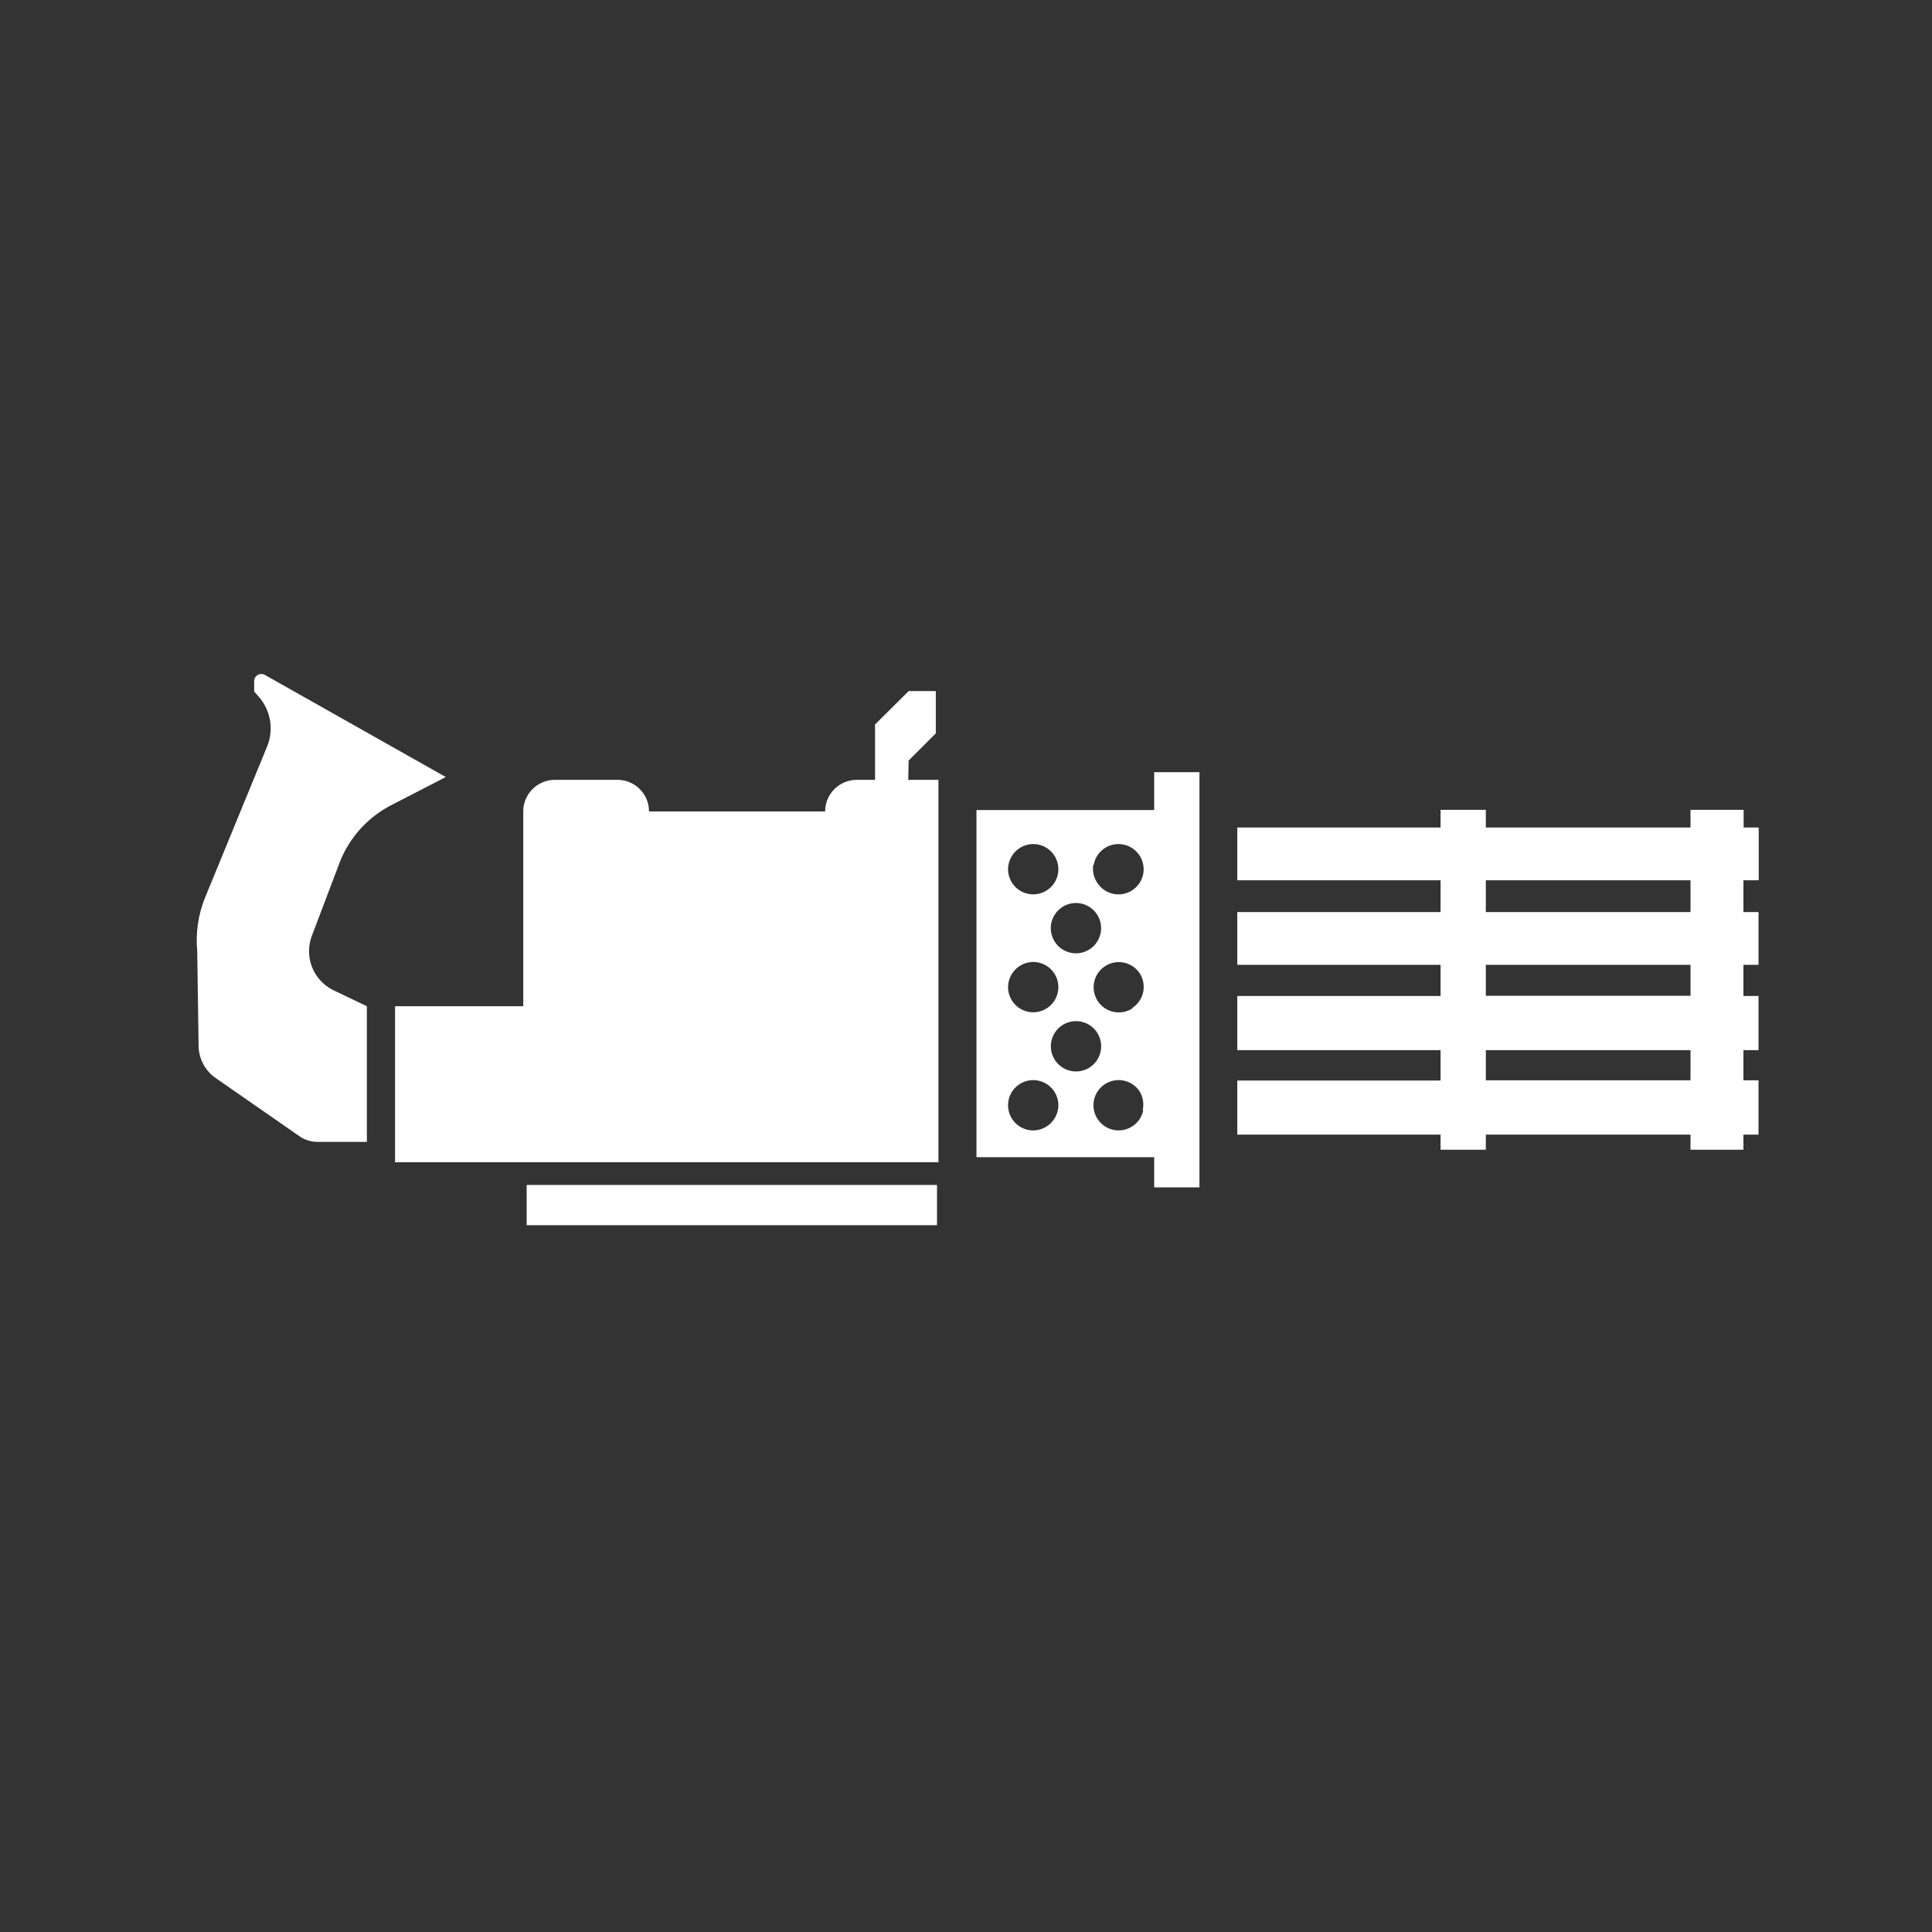 ﻿<?xml version="1.0" encoding="UTF-8" standalone="no"?>
<!DOCTYPE svg PUBLIC "-//W3C//DTD SVG 20010904//EN" "http://www.w3.org/TR/2001/REC-SVG-20010904/DTD/svg10.dtd">
<svg version="1.1" id="Frosty Editor v1.0.6.3" xmlns="http://www.w3.org/2000/svg" d1p1:xlink="http://www.w3.org/1999/xlink" viewBox="0 0 96 96" xmlns:d1p1="xmlns">
  <rect x="0" y="0" width="96" height="96" fill="#333333" stroke="none"/>
  <path stroke="none" fill="#ffffffff" d="M 84.000,45.320 C 80.610,45.320 77.220,45.320 73.830,45.320 73.830,44.793 73.830,44.267 73.830,43.740 77.220,43.740 80.610,43.740 84.000,43.740 84.000,44.267 84.000,44.793 84.000,45.320 Z M 84.000,49.480 C 80.610,49.480 77.220,49.480 73.830,49.480 73.830,48.967 73.830,48.453 73.830,47.940 77.220,47.940 80.610,47.940 84.000,47.940 84.000,48.453 84.000,48.967 84.000,49.480 Z M 84.000,53.680 C 80.610,53.680 77.220,53.680 73.830,53.680 73.830,53.180 73.830,52.680 73.830,52.180 77.220,52.180 80.610,52.180 84.000,52.180 84.000,52.680 84.000,53.180 84.000,53.680 Z M 87.390,43.740 C 87.390,42.867 87.390,41.993 87.390,41.120 87.140,41.120 86.890,41.120 86.640,41.120 86.640,40.827 86.640,40.533 86.640,40.240 85.760,40.240 84.880,40.240 84.000,40.240 84.000,40.533 84.000,40.827 84.000,41.120 80.610,41.120 77.220,41.120 73.830,41.120 73.830,40.827 73.830,40.533 73.830,40.240 73.080,40.240 72.330,40.240 71.580,40.240 71.580,40.533 71.580,40.827 71.580,41.120 68.213,41.120 64.847,41.120 61.480,41.120 61.480,41.993 61.480,42.867 61.480,43.740 64.847,43.740 68.213,43.740 71.580,43.740 71.580,44.267 71.580,44.793 71.580,45.320 68.213,45.320 64.847,45.320 61.480,45.320 61.480,46.193 61.480,47.067 61.480,47.940 64.847,47.940 68.213,47.940 71.580,47.940 71.580,48.457 71.580,48.973 71.580,49.490 68.213,49.490 64.847,49.490 61.480,49.490 61.480,50.387 61.480,51.283 61.480,52.180 64.847,52.180 68.213,52.180 71.580,52.180 71.580,52.683 71.580,53.187 71.580,53.690 68.213,53.690 64.847,53.690 61.480,53.690 61.480,54.587 61.480,55.483 61.480,56.380 64.847,56.380 68.213,56.380 71.580,56.380 71.580,56.630 71.580,56.880 71.580,57.130 72.330,57.130 73.080,57.130 73.830,57.130 73.830,56.880 73.830,56.630 73.830,56.380 77.220,56.380 80.610,56.380 84.000,56.380 84.000,56.630 84.000,56.880 84.000,57.130 84.877,57.130 85.753,57.130 86.630,57.130 86.630,56.880 86.630,56.630 86.630,56.380 86.880,56.380 87.130,56.380 87.380,56.380 87.380,55.480 87.380,54.580 87.380,53.680 87.130,53.680 86.880,53.680 86.630,53.680 86.630,53.180 86.630,52.680 86.630,52.180 86.880,52.180 87.130,52.180 87.380,52.180 87.380,51.283 87.380,50.387 87.380,49.490 87.130,49.490 86.880,49.490 86.630,49.490 86.630,48.973 86.630,48.457 86.630,47.940 86.880,47.940 87.130,47.940 87.380,47.940 87.380,47.067 87.380,46.193 87.380,45.320 87.130,45.320 86.880,45.320 86.630,45.320 86.630,44.793 86.630,44.267 86.630,43.740 86.883,43.740 87.137,43.740 87.390,43.740 Z " />
  <path stroke="none" fill="#ffffffff" d="M 16.800,43.060 C 17.243,41.778 18.149,40.708 19.340,40.060 20.277,39.577 21.213,39.093 22.150,38.610 19.150,36.917 16.150,35.223 13.150,33.530 13.031,33.469 12.887,33.480 12.778,33.557 12.669,33.635 12.612,33.767 12.630,33.900 12.630,34.053 12.630,34.207 12.630,34.360 12.720,34.463 12.810,34.567 12.900,34.670 13.464,35.349 13.607,36.284 13.270,37.100 12.243,39.600 11.217,42.100 10.190,44.600 9.849,45.439 9.716,46.348 9.800,47.250 9.823,48.860 9.847,50.470 9.870,52.080 9.911,52.637 10.183,53.152 10.620,53.500 12.017,54.470 13.413,55.440 14.810,56.410 15.096,56.630 15.449,56.747 15.810,56.740 16.617,56.740 17.423,56.740 18.230,56.740 18.230,54.493 18.230,52.247 18.230,50.000 17.653,49.723 17.077,49.447 16.500,49.170 15.538,48.657 15.109,47.508 15.500,46.490 15.933,45.347 16.367,44.203 16.800,43.060 Z " />
  <path stroke="none" fill="#ffffffff" d="M 45.150,37.790 C 45.600,37.340 46.050,36.890 46.500,36.440 46.500,35.740 46.500,35.040 46.500,34.340 46.050,34.340 45.600,34.340 45.150,34.340 44.593,34.893 44.037,35.447 43.480,36.000 43.480,36.917 43.480,37.833 43.480,38.750 43.183,38.750 42.887,38.750 42.590,38.750 42.170,38.745 41.766,38.908 41.467,39.203 41.168,39.498 41.000,39.900 41.000,40.320 38.083,40.320 35.167,40.320 32.250,40.320 32.250,39.453 31.547,38.750 30.680,38.750 29.643,38.750 28.607,38.750 27.570,38.750 26.703,38.750 26.000,39.453 26.000,40.320 26.000,43.547 26.000,46.773 26.000,50.000 23.877,50.000 21.753,50.000 19.630,50.000 19.630,52.583 19.630,55.167 19.630,57.750 28.630,57.750 37.630,57.750 46.630,57.750 46.630,51.417 46.630,45.083 46.630,38.750 46.130,38.750 45.630,38.750 45.130,38.750 45.137,38.430 45.143,38.110 45.150,37.790 Z " />
  <path stroke="none" fill="#ffffffff" d="M 26.170,58.880 C 32.967,58.880 39.763,58.880 46.560,58.880 46.560,59.547 46.560,60.213 46.560,60.880 39.763,60.880 32.967,60.880 26.170,60.880 26.170,60.213 26.170,59.547 26.170,58.880 Z " />
  <path stroke="none" fill="#ffffffff" d="M 56.280,50.100 C 55.705,50.479 54.931,50.321 54.550,49.747 54.169,49.173 54.325,48.399 54.898,48.016 55.472,47.634 56.246,47.788 56.630,48.360 56.812,48.642 56.873,48.985 56.800,49.312 56.727,49.639 56.525,49.923 56.240,50.100 56.253,50.100 56.267,50.100 56.280,50.100 Z M 56.810,55.160 C 56.695,55.745 56.183,56.167 55.587,56.169 54.991,56.170 54.476,55.751 54.358,55.166 54.240,54.582 54.551,53.996 55.101,53.766 55.651,53.535 56.287,53.726 56.620,54.220 56.795,54.500 56.853,54.838 56.780,55.160 56.790,55.160 56.800,55.160 56.810,55.160 Z M 53.460,53.240 C 52.841,53.237 52.318,52.781 52.229,52.168 52.141,51.556 52.514,50.971 53.107,50.793 53.700,50.615 54.334,50.898 54.598,51.458 54.861,52.018 54.675,52.687 54.160,53.030 53.944,53.174 53.689,53.247 53.430,53.240 53.440,53.240 53.450,53.240 53.460,53.240 Z M 51.340,56.170 C 50.834,56.170 50.379,55.865 50.185,55.398 49.992,54.931 50.099,54.394 50.456,54.036 50.814,53.679 51.351,53.572 51.818,53.765 52.285,53.959 52.590,54.414 52.590,54.920 52.587,55.256 52.451,55.577 52.210,55.812 51.970,56.046 51.646,56.175 51.310,56.170 51.320,56.170 51.330,56.170 51.340,56.170 Z M 51.340,47.800 C 51.846,47.800 52.301,48.105 52.495,48.572 52.688,49.039 52.581,49.576 52.224,49.934 51.866,50.291 51.329,50.398 50.862,50.205 50.395,50.011 50.090,49.556 50.090,49.050 50.095,48.373 50.634,47.821 51.310,47.800 51.320,47.800 51.330,47.800 51.340,47.800 Z M 51.340,41.940 C 51.846,41.940 52.301,42.245 52.495,42.712 52.688,43.179 52.581,43.716 52.224,44.074 51.866,44.431 51.329,44.538 50.862,44.345 50.395,44.151 50.090,43.696 50.090,43.190 50.095,42.513 50.634,41.961 51.310,41.940 51.320,41.940 51.330,41.940 51.340,41.940 Z M 53.460,44.870 C 54.080,44.868 54.608,45.321 54.700,45.934 54.792,46.547 54.421,47.135 53.827,47.316 53.234,47.496 52.599,47.215 52.333,46.654 52.068,46.094 52.254,45.424 52.770,45.080 52.966,44.949 53.195,44.876 53.430,44.870 53.440,44.870 53.450,44.870 53.460,44.870 Z M 54.350,42.950 C 54.465,42.365 54.977,41.943 55.573,41.941 56.169,41.940 56.684,42.359 56.802,42.944 56.920,43.528 56.609,44.114 56.059,44.344 55.509,44.575 54.873,44.384 54.540,43.890 54.357,43.632 54.278,43.314 54.320,43.000 54.330,42.983 54.340,42.967 54.350,42.950 Z M 57.350,40.250 C 54.407,40.250 51.463,40.250 48.520,40.250 48.520,46.000 48.520,51.750 48.520,57.500 51.463,57.500 54.407,57.500 57.350,57.500 57.350,58.000 57.350,58.500 57.350,59.000 58.100,59.000 58.850,59.000 59.600,59.000 59.600,52.123 59.600,45.247 59.600,38.370 58.850,38.370 58.100,38.370 57.350,38.370 57.350,38.997 57.350,39.623 57.350,40.250 Z " />
</svg>